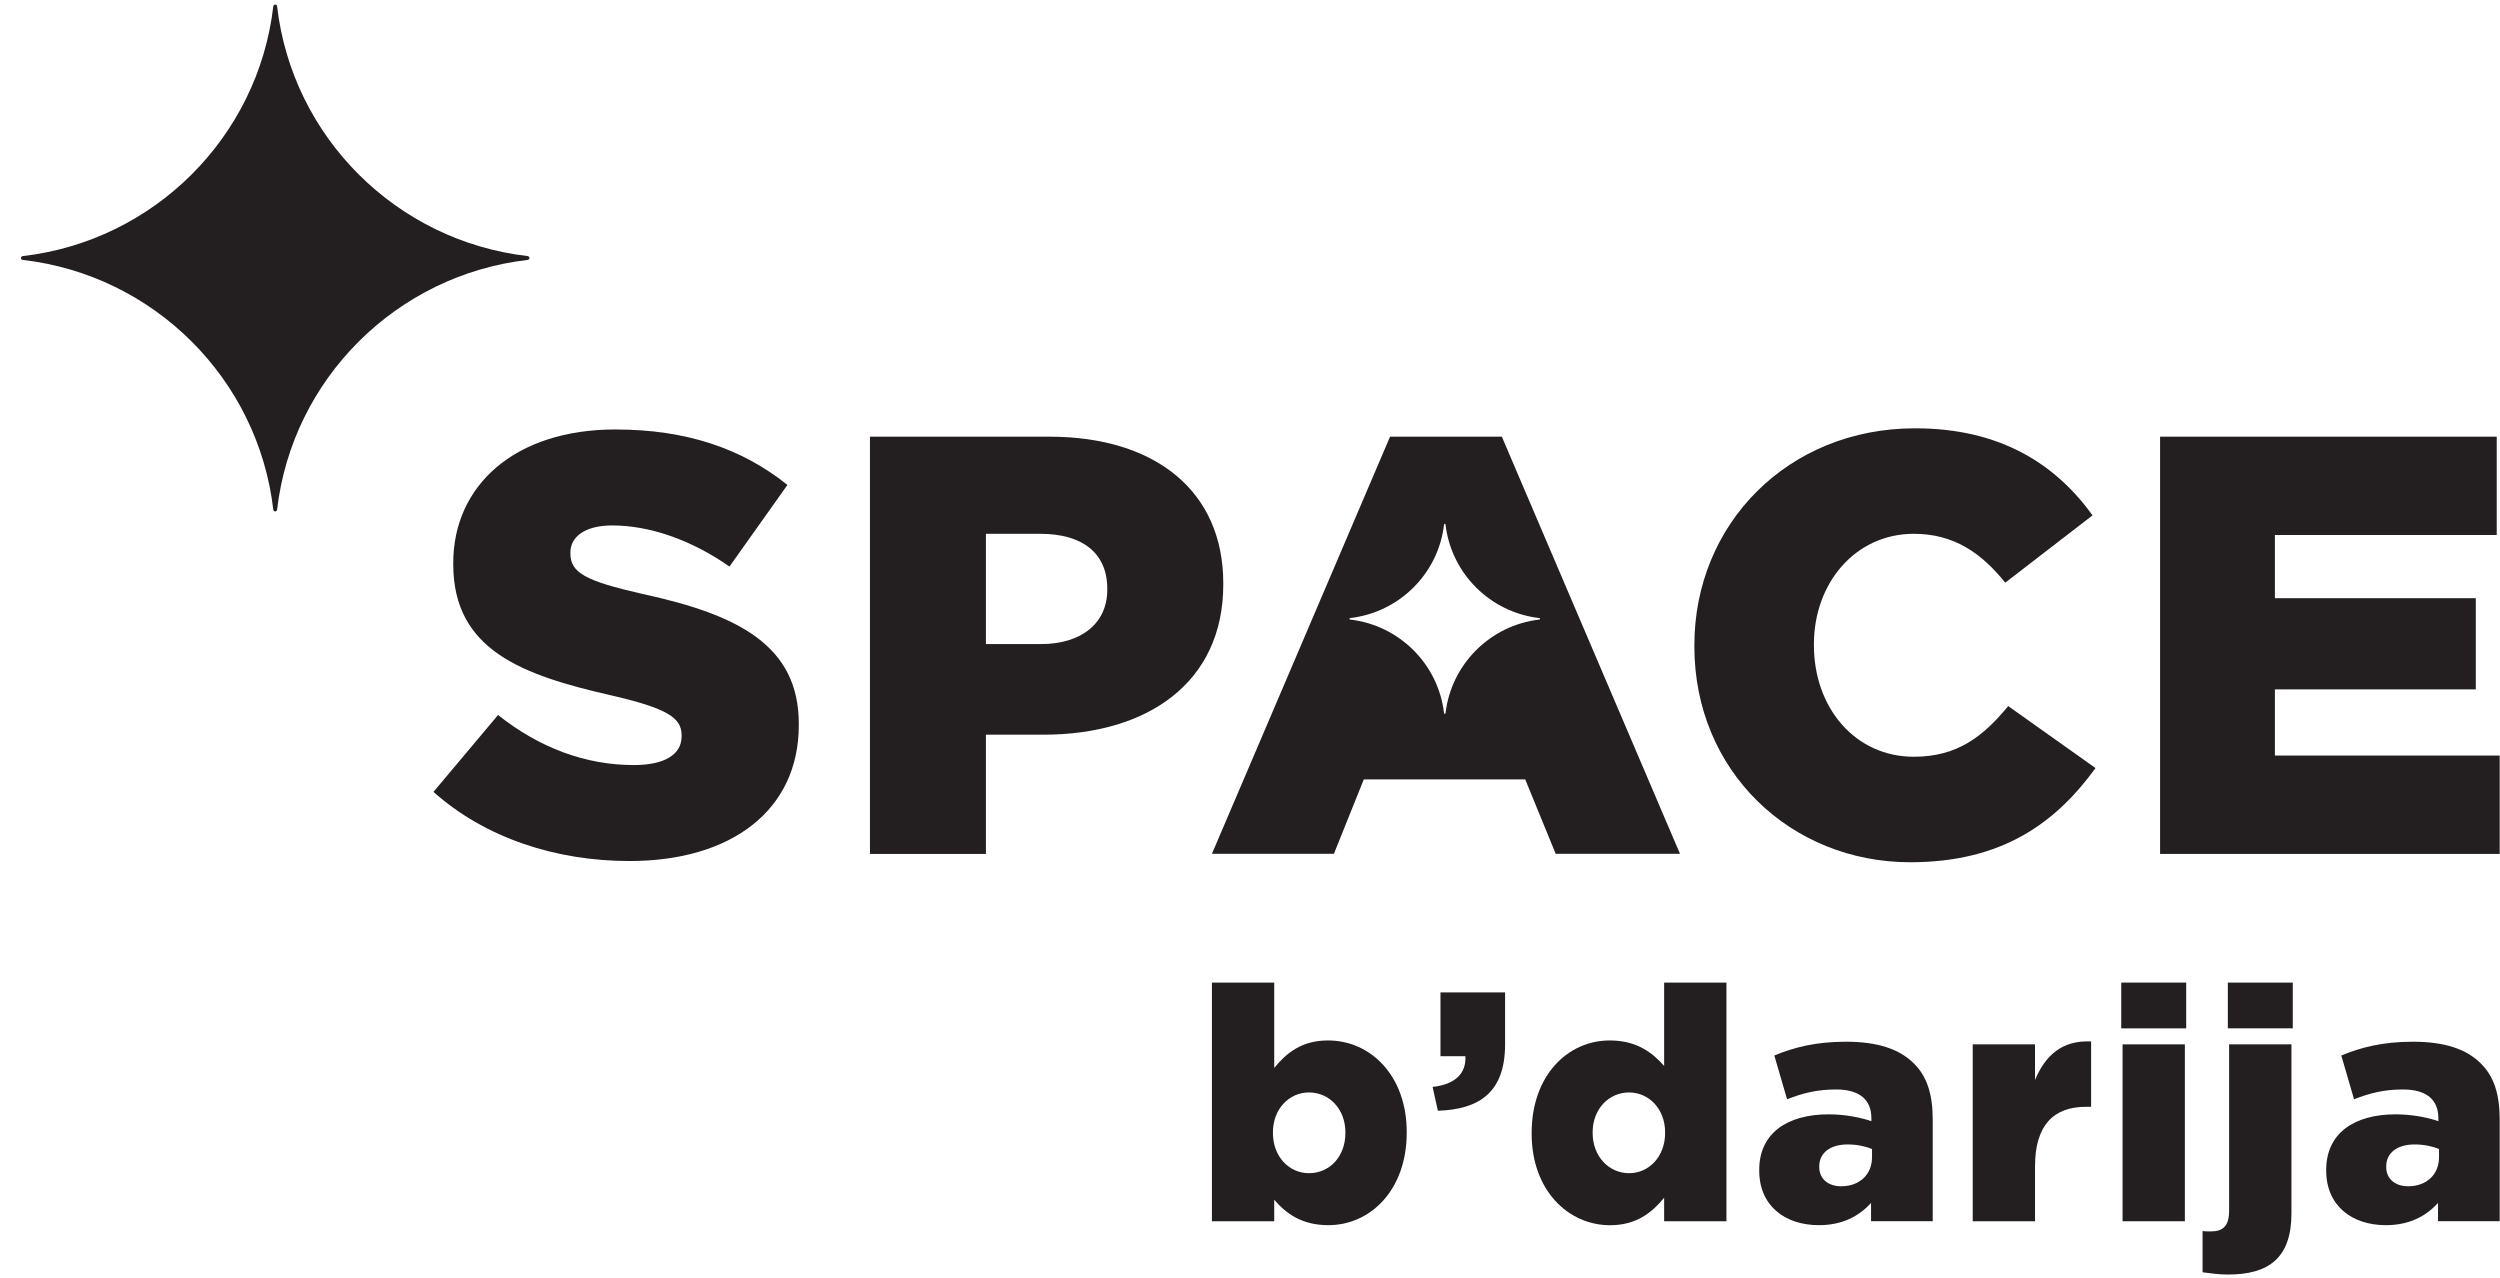 <svg width="90" height="46" viewBox="0 0 90 46" fill="none" xmlns="http://www.w3.org/2000/svg">
<path d="M45.872 43.189V43.965H43.629V35.373H45.872V38.445C46.309 37.915 46.852 37.456 47.809 37.456C49.332 37.456 50.642 38.715 50.642 40.752V40.775C50.642 42.846 49.332 44.106 47.82 44.106C46.852 44.107 46.285 43.672 45.872 43.189ZM48.434 40.787V40.764C48.434 39.928 47.856 39.328 47.124 39.328C46.404 39.328 45.825 39.928 45.825 40.764V40.787C45.825 41.635 46.404 42.235 47.124 42.235C47.856 42.235 48.434 41.647 48.434 40.787Z" fill="#231F20"/>
<path d="M51.574 39.128C52.365 39.045 52.79 38.657 52.754 38.022H51.857V35.726H54.183V37.597C54.183 39.34 53.239 39.94 51.763 39.987L51.574 39.128Z" fill="#231F20"/>
<path d="M55.139 40.811V40.787C55.139 38.716 56.438 37.456 57.949 37.456C58.917 37.456 59.484 37.891 59.909 38.374V35.373H62.152V43.966H59.909V43.119C59.472 43.648 58.917 44.108 57.961 44.108C56.45 44.107 55.139 42.847 55.139 40.811ZM59.944 40.787V40.764C59.944 39.928 59.366 39.328 58.646 39.328C57.926 39.328 57.335 39.917 57.335 40.764V40.787C57.335 41.635 57.926 42.235 58.646 42.235C59.366 42.235 59.944 41.635 59.944 40.787Z" fill="#231F20"/>
<path d="M63.332 42.141V42.117C63.332 40.798 64.335 40.116 65.835 40.116C66.425 40.116 67.004 40.234 67.37 40.363V40.257C67.37 39.598 66.957 39.221 66.095 39.221C65.422 39.221 64.902 39.35 64.335 39.574L63.875 37.997C64.595 37.703 65.362 37.502 66.46 37.502C67.605 37.502 68.385 37.772 68.893 38.279C69.377 38.749 69.578 39.408 69.578 40.303V43.964H67.358V43.305C66.921 43.787 66.319 44.106 65.481 44.106C64.265 44.107 63.332 43.412 63.332 42.141ZM67.393 41.658V41.364C67.169 41.27 66.85 41.2 66.519 41.2C65.87 41.2 65.493 41.517 65.493 41.988V42.012C65.493 42.447 65.823 42.706 66.283 42.706C66.933 42.706 67.393 42.294 67.393 41.658Z" fill="#231F20"/>
<path d="M71.017 37.597H73.26V38.88C73.626 38.009 74.216 37.444 75.28 37.491V39.845H75.091C73.922 39.845 73.261 40.516 73.261 41.988V43.965H71.018V37.597H71.017Z" fill="#231F20"/>
<path d="M76.365 35.373H78.703V37.021H76.365V35.373ZM76.412 37.597H78.655V43.965H76.412V37.597Z" fill="#231F20"/>
<path d="M79.292 45.802V44.319C79.387 44.331 79.493 44.331 79.587 44.331C80.024 44.331 80.248 44.143 80.248 43.589V37.597H82.492V43.683C82.492 45.295 81.665 45.883 80.213 45.883C79.859 45.884 79.564 45.837 79.292 45.802ZM80.202 35.373H82.54V37.021H80.202V35.373Z" fill="#231F20"/>
<path d="M83.743 42.141V42.117C83.743 40.798 84.746 40.116 86.246 40.116C86.837 40.116 87.415 40.234 87.781 40.363V40.257C87.781 39.598 87.368 39.221 86.506 39.221C85.833 39.221 85.313 39.35 84.746 39.574L84.286 37.997C85.006 37.703 85.773 37.502 86.872 37.502C88.016 37.502 88.796 37.772 89.304 38.279C89.788 38.749 89.989 39.408 89.989 40.303V43.964H87.769V43.305C87.333 43.787 86.73 44.106 85.892 44.106C84.676 44.107 83.743 43.412 83.743 42.141ZM87.805 41.658V41.364C87.581 41.27 87.262 41.2 86.931 41.2C86.282 41.2 85.904 41.517 85.904 41.988V42.012C85.904 42.447 86.235 42.706 86.695 42.706C87.344 42.706 87.805 42.294 87.805 41.658Z" fill="#231F20"/>
<path d="M15.605 28.508L17.93 25.74C19.415 26.92 21.073 27.542 22.816 27.542C23.936 27.542 24.538 27.156 24.538 26.512V26.469C24.538 25.847 24.043 25.504 21.999 25.032C18.792 24.302 16.317 23.401 16.317 20.311V20.268C16.317 17.479 18.534 15.461 22.15 15.461C24.711 15.461 26.712 16.148 28.348 17.457L26.261 20.397C24.883 19.431 23.376 18.916 22.042 18.916C21.03 18.916 20.535 19.345 20.535 19.881V19.924C20.535 20.611 21.052 20.911 23.139 21.384C26.605 22.135 28.757 23.25 28.757 26.061V26.105C28.757 29.173 26.324 30.997 22.666 30.997C19.996 30.997 17.457 30.16 15.605 28.508Z" fill="#231F20"/>
<path d="M31.317 15.72H37.775C41.584 15.72 44.038 17.672 44.038 20.998V21.042C44.038 24.582 41.305 26.449 37.56 26.449H35.493V30.741H31.318V15.72H31.317ZM37.473 23.187C38.958 23.187 39.862 22.414 39.862 21.235V21.192C39.862 19.904 38.958 19.217 37.451 19.217H35.493V23.187H37.473Z" fill="#231F20"/>
<path d="M60.997 23.273V23.23C60.997 18.853 64.376 15.419 68.939 15.419C72.017 15.419 73.997 16.707 75.332 18.552L72.189 20.977C71.328 19.904 70.338 19.217 68.896 19.217C66.786 19.217 65.301 20.999 65.301 23.187V23.23C65.301 25.483 66.786 27.243 68.896 27.243C70.467 27.243 71.392 26.514 72.296 25.419L75.439 27.651C74.018 29.603 72.103 31.041 68.766 31.041C64.463 31.04 60.997 27.758 60.997 23.273Z" fill="#231F20"/>
<path d="M77.763 15.72H89.882V19.26H81.896V21.535H89.129V24.818H81.896V27.2H89.989V30.741H77.763V15.72Z" fill="#231F20"/>
<path d="M54.066 15.72H50.042L43.629 30.738H48.02L49.097 28.058H54.908L56.005 30.738H60.48L54.066 15.72ZM55.417 22.304C53.65 22.509 52.245 23.909 52.039 25.676C52.035 25.706 51.991 25.706 51.986 25.676C51.781 23.909 50.376 22.509 48.603 22.304C48.574 22.299 48.574 22.255 48.603 22.251C50.376 22.045 51.781 20.65 51.986 18.883C51.991 18.849 52.035 18.849 52.039 18.883C52.245 20.65 53.65 22.046 55.417 22.251C55.452 22.255 55.452 22.299 55.417 22.304Z" fill="#231F20"/>
<path d="M18.992 9.357C14.271 9.904 10.524 13.638 9.976 18.345C9.966 18.434 9.848 18.434 9.838 18.345C9.29 13.638 5.544 9.904 0.822 9.357C0.733 9.347 0.733 9.23 0.822 9.219C5.543 8.672 9.29 4.938 9.838 0.231C9.848 0.142 9.966 0.142 9.976 0.231C10.524 4.938 14.27 8.672 18.992 9.219C19.081 9.23 19.081 9.347 18.992 9.357Z" fill="#231F20"/>
</svg>
